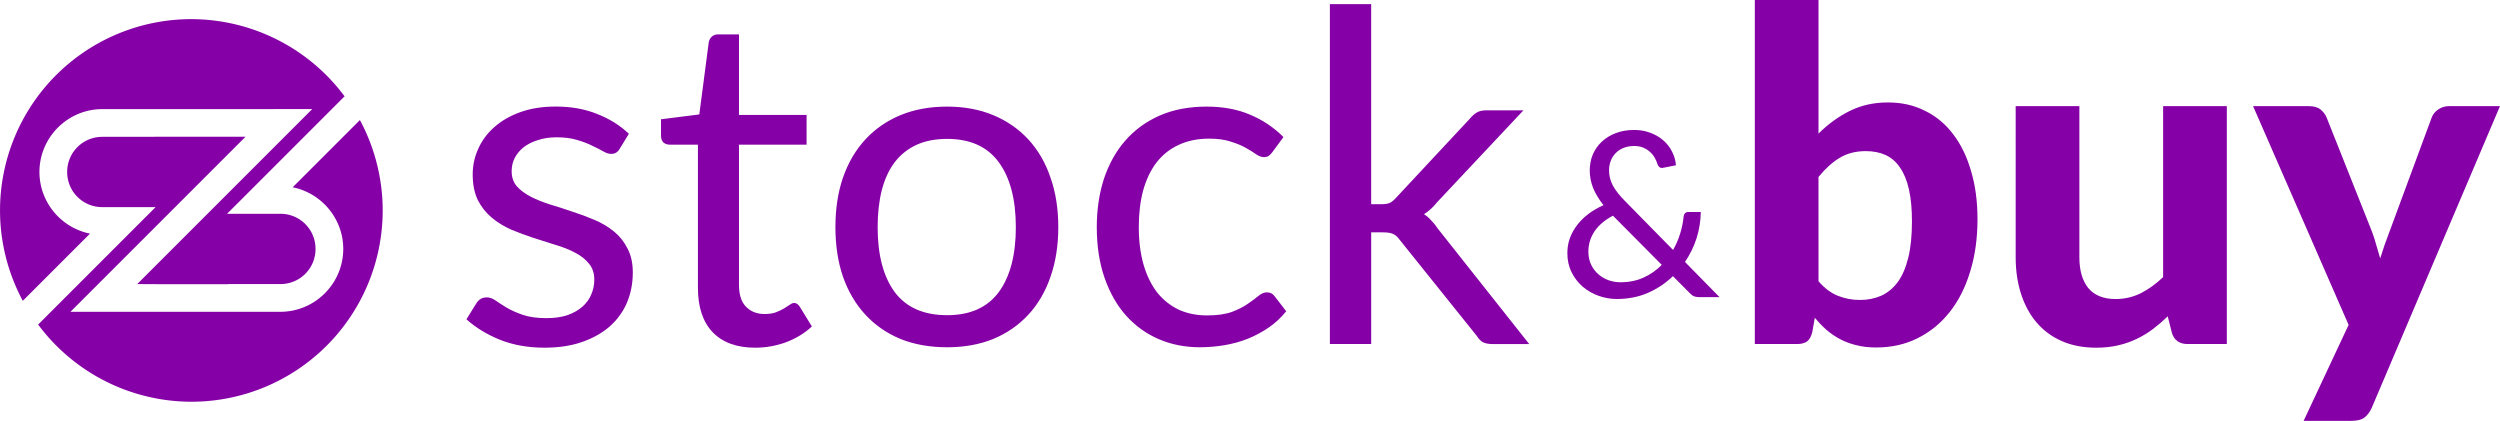 <svg xmlns="http://www.w3.org/2000/svg" width="499.809" height="84.142" viewBox="0 0 132.241 22.263"><g fill="#8600a7"><g letter-spacing="0" word-spacing="0"><path d="M32.777 7.872q-.146.269-.452.269-.183 0-.415-.134t-.574-.293q-.33-.171-.793-.305-.464-.146-1.098-.146-.549 0-.989.146-.439.134-.757.378-.305.244-.476.574-.159.317-.159.696 0 .476.269.793.281.317.732.549.452.232 1.025.415.574.171 1.172.378.61.195 1.184.439.574.244 1.025.61.452.366.72.903.281.525.281 1.269 0 .854-.305 1.587-.305.72-.903 1.257-.598.525-1.465.83-.867.305-2.002.305-1.294 0-2.343-.415-1.05-.427-1.782-1.086l.513-.83q.098-.159.232-.244.134-.086.342-.086.22 0 .464.171.244.171.586.378.354.207.854.378t1.245.171q.635 0 1.111-.159.476-.171.793-.452.317-.281.464-.647.159-.366.159-.781 0-.513-.281-.842-.269-.342-.72-.574-.452-.244-1.037-.415-.574-.183-1.184-.378-.598-.195-1.184-.439-.574-.256-1.025-.635-.452-.378-.732-.928-.269-.561-.269-1.355 0-.708.293-1.355.293-.659.854-1.147.561-.5 1.379-.793.818-.293 1.867-.293 1.221 0 2.185.391.976.378 1.684 1.05zM39.956 18.393q-1.465 0-2.258-.818-.781-.818-.781-2.356v-7.567h-1.489q-.195 0-.33-.11-.134-.122-.134-.366v-.867l2.026-.256.5-3.82q.037-.183.159-.293.134-.122.342-.122h1.098v4.26h3.576v1.574h-3.576v7.421q0 .781.378 1.16.378.378.976.378.342 0 .586-.086.256-.098.439-.207.183-.11.305-.195.134-.098.232-.098.171 0 .305.207l.635 1.037q-.561.525-1.355.83-.793.293-1.636.293zM50.097 5.639q1.355 0 2.441.452 1.086.452 1.855 1.282.769.83 1.172 2.014.415 1.172.415 2.624 0 1.465-.415 2.636-.403 1.172-1.172 2.002-.769.83-1.855 1.282-1.086.439-2.441.439-1.367 0-2.465-.439-1.086-.452-1.855-1.282-.769-.83-1.184-2.002-.403-1.172-.403-2.636 0-1.452.403-2.624.415-1.184 1.184-2.014.769-.83 1.855-1.282 1.098-.452 2.465-.452zm0 11.034q1.831 0 2.734-1.221.903-1.233.903-3.43 0-2.209-.903-3.442-.903-1.233-2.734-1.233-.928 0-1.623.317-.683.317-1.147.915-.452.598-.683 1.477-.22.867-.22 1.965 0 2.197.903 3.43.915 1.221 2.771 1.221zM67.317 8.031q-.098.134-.195.207-.098.073-.269.073-.183 0-.403-.146-.22-.159-.549-.342-.317-.183-.793-.33-.464-.159-1.147-.159-.915 0-1.611.33-.696.317-1.172.928-.464.61-.708 1.477-.232.867-.232 1.941 0 1.123.256 2.002.256.867.72 1.465.476.586 1.135.903.671.305 1.501.305.793 0 1.306-.183.513-.195.842-.427.342-.232.561-.415.232-.195.452-.195.269 0 .415.207l.61.793q-.403.5-.915.854-.513.354-1.111.598-.586.232-1.233.342-.647.11-1.318.11-1.16 0-2.16-.427-.989-.427-1.721-1.233-.732-.818-1.147-2.002-.415-1.184-.415-2.697 0-1.379.378-2.551.391-1.172 1.123-2.014.745-.854 1.819-1.33 1.086-.476 2.49-.476 1.306 0 2.295.427 1.001.415 1.77 1.184zM72.53.22v10.582h.561q.244 0 .403-.061.171-.073.354-.281l3.906-4.186q.171-.207.354-.317.195-.122.513-.122h1.965l-4.553 4.846q-.33.415-.708.647.22.146.391.342.183.183.342.427l4.833 6.103h-1.941q-.281 0-.488-.086-.195-.098-.342-.342l-4.064-5.065q-.183-.256-.366-.33-.171-.086-.537-.086h-.622v5.907h-2.185V.22z" style="line-height:1.25;-inkscape-font-specification:Lato;font-variant-ligatures:normal;font-variant-caps:normal;font-variant-numeric:normal;font-feature-settings:normal;text-align:start" font-weight="400" font-size="25.4" font-family="Lato"/><path d="M85.319 11.41q-.647.342-.976.83-.323.488-.323 1.062 0 .397.146.702.146.299.385.506.238.207.543.317.305.104.622.104.683 0 1.227-.25.549-.25.958-.671zm5.639 4.308H89.902q-.177 0-.287-.042-.11-.042-.238-.177l-.885-.891q-.574.555-1.324.885-.745.323-1.642.323-.488 0-.958-.165-.464-.165-.836-.476-.372-.317-.598-.769-.226-.452-.226-1.019 0-.427.14-.806.146-.384.403-.708.256-.323.604-.58.348-.256.763-.439-.372-.476-.549-.915-.177-.446-.177-.922 0-.445.159-.836.165-.391.47-.677.305-.293.738-.458.439-.171.983-.171.482 0 .879.159.397.153.683.409.287.256.452.598.171.336.195.702l-.677.134q-.201.049-.299-.189-.042-.159-.14-.33-.091-.171-.244-.311-.146-.14-.36-.232-.207-.091-.488-.091-.305 0-.555.098-.244.098-.421.275-.171.171-.262.409-.091.232-.091.507 0 .214.049.409.049.195.153.397.11.201.275.409.165.207.397.439l2.514 2.557q.232-.415.372-.861.14-.452.183-.897.012-.116.073-.183.061-.067.171-.067h.665q-.01.702-.22 1.379-.214.671-.616 1.263z" style="line-height:1.25" font-weight="400" font-size="12.7" font-family="sans-serif"/><path d="M96.193 14.878q.476.549 1.025.769.561.22 1.16.22.622 0 1.123-.22.513-.232.879-.72.366-.5.561-1.294.195-.793.195-1.916 0-1.001-.159-1.697-.159-.708-.476-1.16-.305-.452-.757-.659-.452-.207-1.05-.207-.793 0-1.379.354-.574.342-1.123 1.013zm0-7.811q.745-.745 1.648-1.196.903-.452 2.026-.452 1.086 0 1.953.439.879.427 1.489 1.233.622.806.952 1.953.342 1.135.342 2.551 0 1.526-.391 2.783-.378 1.245-1.086 2.136-.708.891-1.697 1.379-.976.488-2.185.488-.586 0-1.05-.122-.464-.11-.854-.317-.391-.207-.72-.488-.33-.293-.622-.647l-.134.757q-.086.354-.281.5-.195.134-.525.134h-2.234V-0h3.369zM117.792 5.614V18.198h-2.075q-.647 0-.83-.586l-.22-.879q-.378.366-.781.671-.403.305-.867.525-.452.22-.989.342-.525.122-1.147.122-1.025 0-1.831-.354-.793-.354-1.33-.989-.537-.635-.818-1.513-.281-.879-.281-1.928V5.614h3.369v7.994q0 1.05.476 1.636.488.574 1.44.574.708 0 1.33-.305.622-.317 1.184-.854V5.614zM132.241 5.614l-6.786 15.965q-.159.342-.391.513-.22.171-.708.171h-2.502l2.38-5.077-5.053-11.571h2.954q.403 0 .622.183t.317.427l2.392 6.017q.134.354.232.72.11.354.207.708.22-.72.5-1.44l2.221-6.005q.098-.269.354-.439.256-.171.561-.171z" style="line-height:1.25;-inkscape-font-specification:'Lato Ultra-Bold'" font-weight="800" font-family="Lato"/></g><path d="M10.12 1.012A10.12 10.12 0 0 0 0 11.132a10.12 10.12 0 0 0 1.205 4.781l.88-.88.588-.588 2.087-2.087c-1.521-.305-2.675-1.654-2.675-3.261 0-1.829 1.496-3.325 3.325-3.325h9.037l.001-.001 2.066 0-9.256 9.256 1.028.005h3.794c-.001-.002-.003-.004-.004-.005h2.754c1.033 0 1.859-.826 1.859-1.859 0-1.033-.826-1.859-1.859-1.859h-2.821l.707-.704 3.373-3.373 2.137-2.137a10.12 10.12 0 0 0-8.106-4.082zm8.916 5.34l-.88.88-2.675 2.675c1.521.305 2.675 1.654 2.675 3.261-0 1.83-1.496 3.325-3.325 3.325l-8.005-0-1.033 0H3.726l9.261-9.261-1.032.001h-3.794c0 .002.004.004.004.005H5.411c-1.033 0-1.859.826-1.859 1.859 0 1.033.826 1.859 1.859 1.859h2.821l-.707.704-2.377 2.377-.554.554-.441.441-2.137 2.137a10.12 10.12 0 0 0 8.106 4.082 10.12 10.12 0 0 0 10.12-10.12 10.12 10.12 0 0 0-1.204-4.78z"/></g></svg>